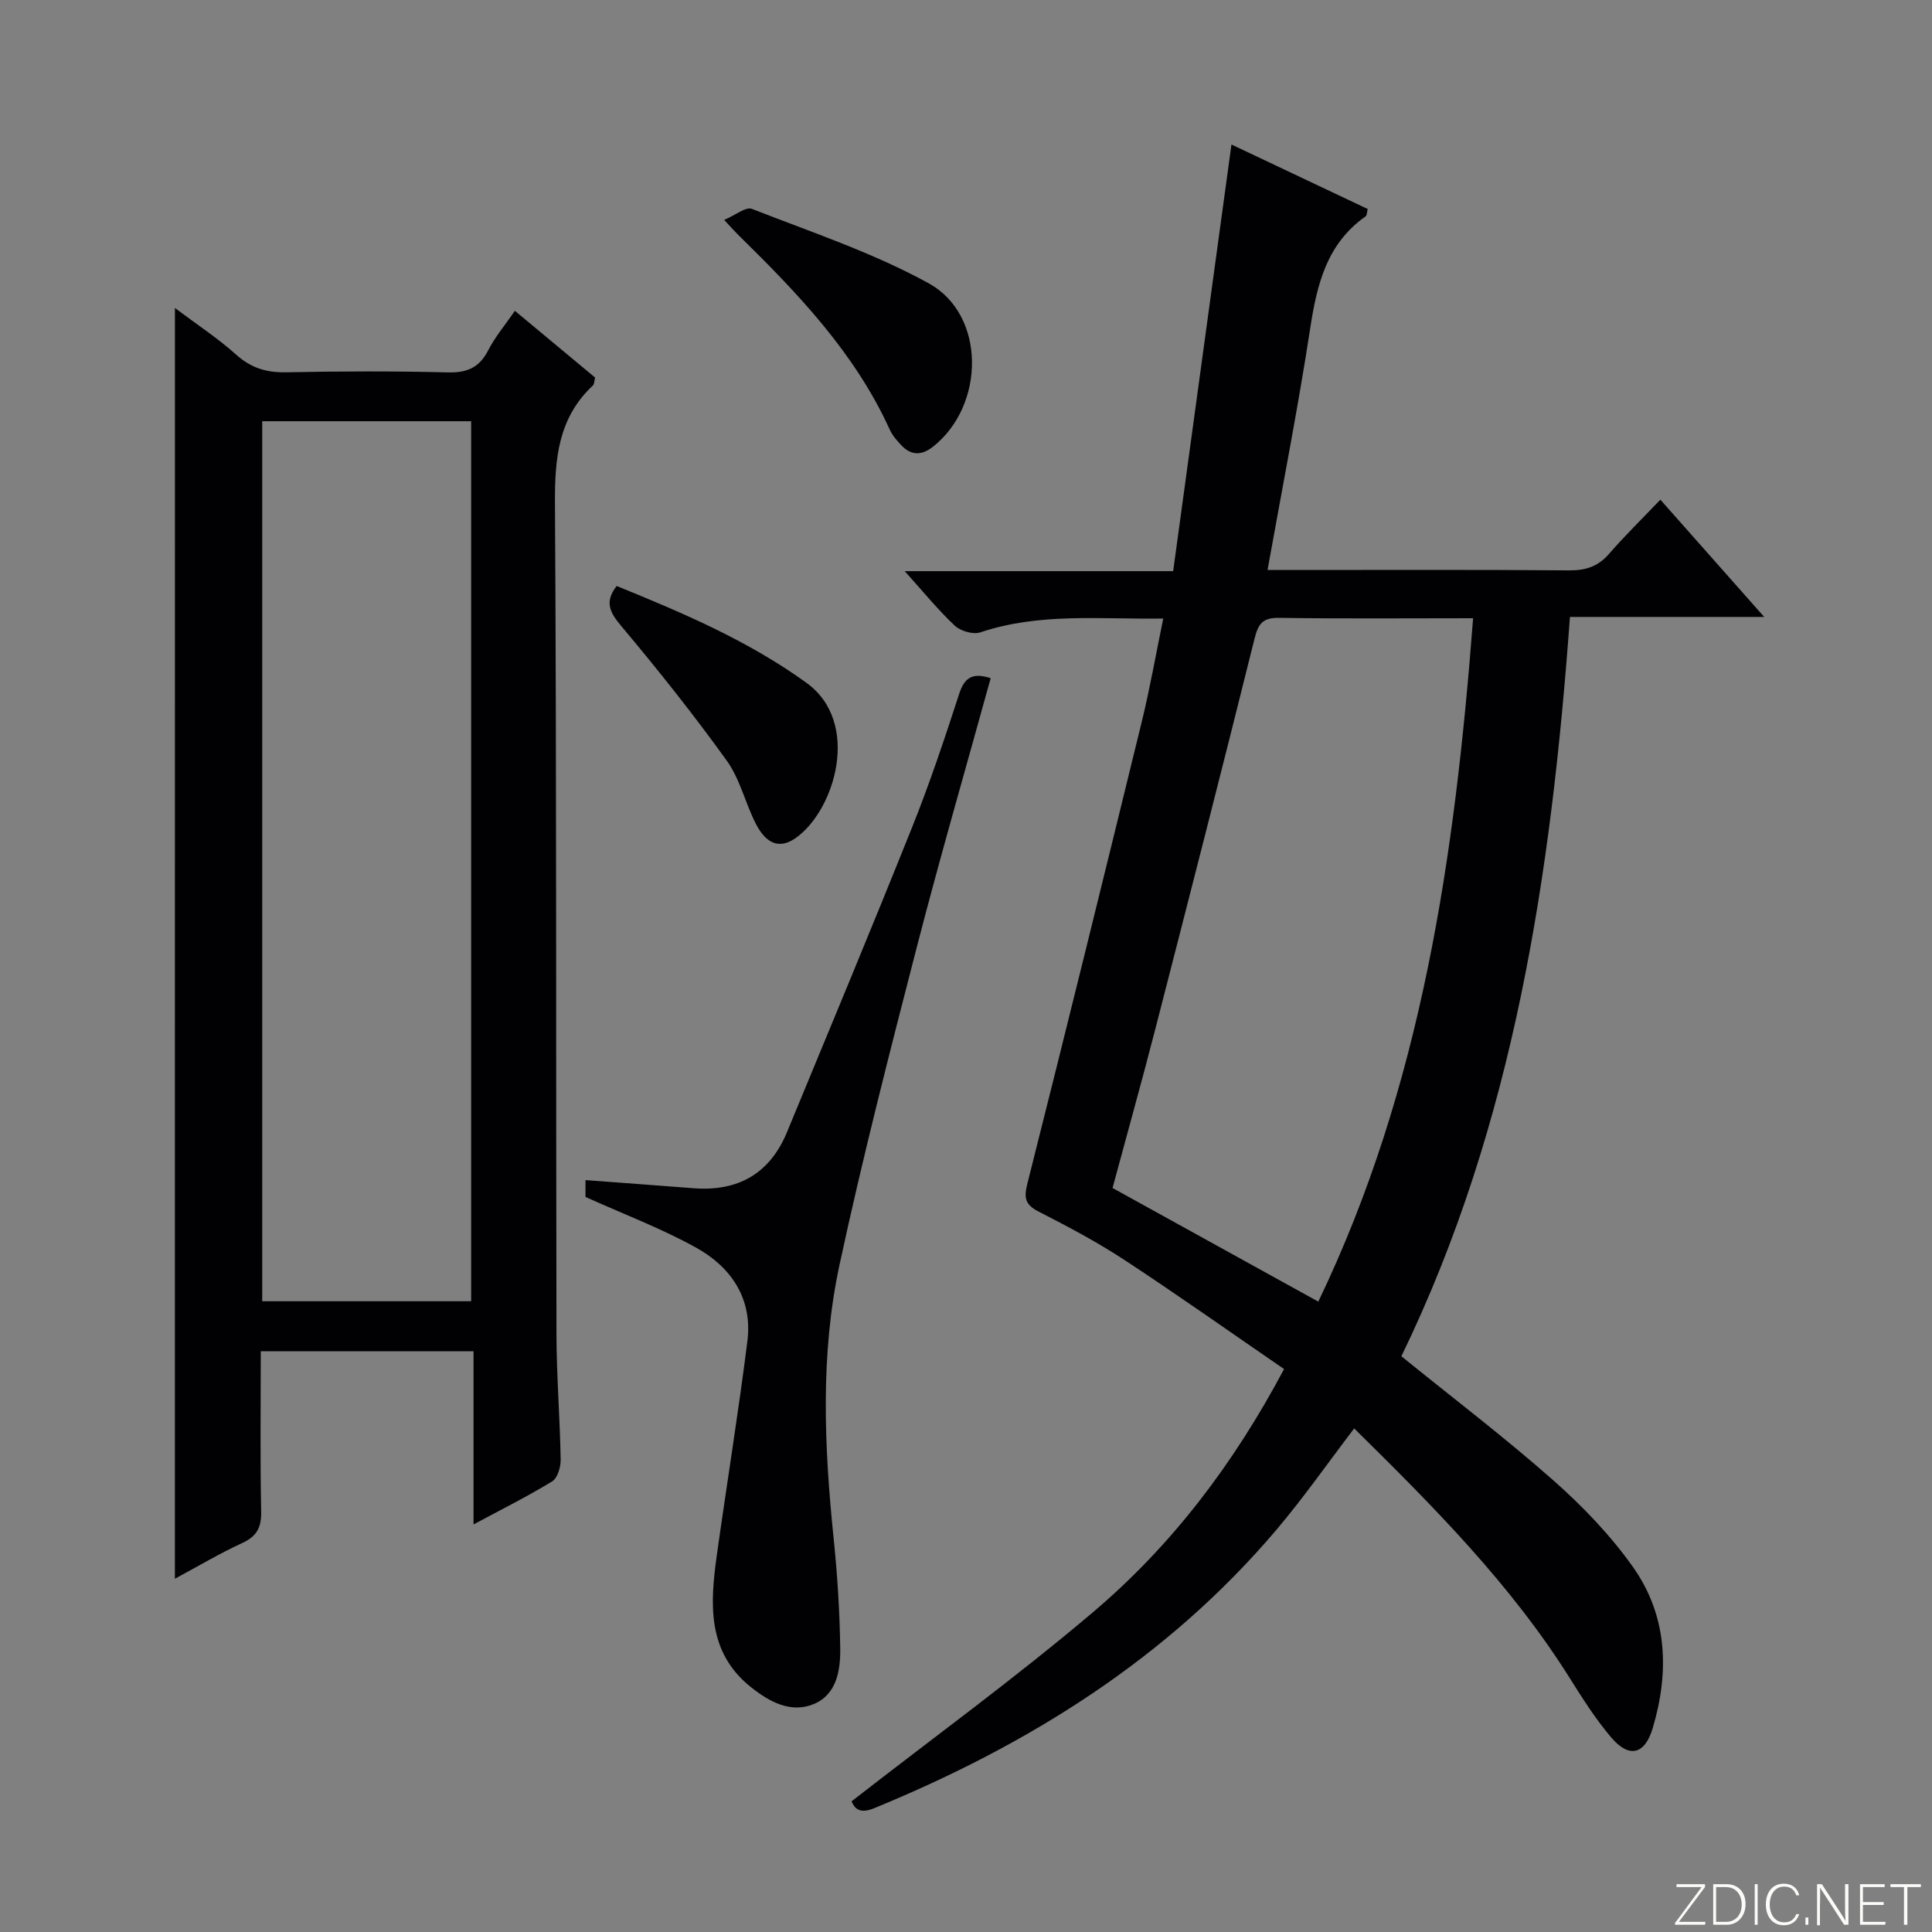 <svg enable-background="new 0 0 400 400" viewBox="0 0 400 400" xmlns="http://www.w3.org/2000/svg"><rect x="0" y="0" width="400" height="400" fill="#808080" stroke="none"/><g fill="#fbfcfa"><path d="m346.9 398 5.4-7.3h-5.2v-.6h5.9v.6l-5.4 7.2h5.5l-.1.6h-6.2v-.5z"/><path d="m354.7 390.1h2.8c2.3 0 3.9 1.6 3.9 4.1s-1.6 4.3-3.9 4.3h-2.8zm.6 7.8h2c2.2 0 3.3-1.6 3.3-3.6 0-1.8-1-3.6-3.3-3.6h-2z"/><path d="m363.9 390.1v8.4h-.6v-8.4z"/><path d="m372.5 396.3c-.4 1.3-1.4 2.3-3.2 2.3-2.4 0-3.7-1.9-3.7-4.3 0-2.3 1.2-4.3 3.7-4.3 1.8 0 2.9 1 3.2 2.4h-.6c-.4-1.1-1.1-1.8-2.5-1.8-2.1 0-3 1.9-3 3.7s.9 3.7 3 3.7c1.4 0 2.1-.7 2.5-1.7z"/><path d="m373.8 398.5v-1.5h.6v1.5z"/><path d="m376.2 398.5v-8.4h1c1.3 2 4.4 6.7 4.9 7.6-.1-1.2-.1-2.4-.1-3.8v-3.8h.7v8.4h-.9c-1.2-1.9-4.4-6.8-5-7.7.1 1.1 0 2.3 0 3.9v3.9h-.6z"/><path d="m390 394.4h-4.3v3.5h4.7l-.1.6h-5.2v-8.4h5.1v.6h-4.5v3.1h4.3v.7z"/><path d="m394.2 390.7h-2.8v-.6h6.3v.6h-2.8v7.8h-.7z"/></g><path d="m240.84 128.06c-12.91.2-25.53-1.27-37.87 2.86-1.49.5-4.09-.26-5.29-1.38-3.49-3.27-6.53-7.03-10.37-11.29h55.58c4.03-29.51 8.02-58.7 12.07-88.33 9.08 4.3 18.62 8.81 28.21 13.35-.17.64-.14 1.32-.44 1.53-8.03 5.65-10.06 14.04-11.46 23.14-2.54 16.56-5.78 33.01-8.84 50.07h5.39c18.99 0 37.99-.08 56.98.08 3.43.03 6.01-.75 8.3-3.38 3.26-3.75 6.82-7.24 10.66-11.26 7.28 8.22 14.08 15.9 21.5 24.28-13.68 0-26.66 0-40.22 0-3.86 53.2-11.59 105.04-34.9 153.07 10.66 8.64 21.38 16.79 31.45 25.68 6.06 5.35 11.82 11.35 16.48 17.92 7.18 10.13 7.59 21.72 4.1 33.41-1.63 5.47-4.88 6.26-8.57 1.93-3.21-3.77-5.91-8.02-8.55-12.23-12.23-19.5-28.3-35.63-44.68-51.77-5.46 7.16-10.48 14.35-16.12 21.01-22.59 26.64-51.3 44.5-83.29 57.63-3.25 1.34-4.14-.26-4.65-1.44 16.93-13.18 33.99-25.59 50.04-39.2 16.21-13.75 29.01-30.55 39.5-50.29-11.1-7.62-21.92-15.28-33-22.56-5.68-3.73-11.73-6.94-17.79-10.03-2.83-1.44-3.1-2.83-2.35-5.82 8.03-31.82 15.88-63.69 23.67-95.57 1.7-6.94 2.92-13.96 4.46-21.41zm64.15-.06c-13.88 0-27.01.12-40.13-.08-3.38-.05-4.34 1.15-5.12 4.3-6.71 27.01-13.63 53.97-20.57 80.93-2.84 11.02-5.91 21.97-8.83 32.81 14.35 7.93 28.26 15.61 42.6 23.53 21.44-44.6 28.29-92.3 32.05-141.49z" fill="#010103"/><path d="m36.22 63.77c4.55 3.42 8.87 6.25 12.68 9.66 3.09 2.77 6.29 3.73 10.37 3.65 11.16-.23 22.33-.26 33.49.02 3.98.1 6.49-1.01 8.32-4.58 1.42-2.77 3.49-5.21 5.52-8.17 5.71 4.75 11.17 9.29 16.61 13.82-.19.74-.16 1.36-.45 1.63-7.2 6.73-7.92 15.16-7.86 24.52.35 57.31.19 114.63.31 171.94.02 8.64.72 17.28.87 25.93.03 1.54-.64 3.82-1.76 4.51-5.04 3.09-10.35 5.73-16.28 8.92 0-12.38 0-23.95 0-35.86-14.88 0-29.27 0-44.05 0 0 11.24-.14 22.22.08 33.19.07 3.3-.89 5.12-3.92 6.52-4.64 2.13-9.05 4.76-13.94 7.39.01-87.87.01-175.13.01-263.09zm18.07 23.44v182.2h43.26c0-60.96 0-121.51 0-182.2-14.52 0-28.65 0-43.26 0z" fill="#010103"/><path d="m205.11 140.41c-5.19 18.82-10.59 37.43-15.43 56.2-5.59 21.66-11.15 43.35-15.86 65.22-4.02 18.68-3.17 37.68-1.23 56.62.78 7.59 1.27 15.24 1.37 22.86.06 4.51-.73 9.51-5.46 11.49-4.73 1.97-9.15-.43-12.91-3.4-9.25-7.29-8.59-17.32-7.18-27.42 2.07-14.78 4.47-29.51 6.33-44.32 1.1-8.76-3.34-15.32-10.64-19.36-7.2-3.99-14.98-6.92-22.88-10.48 0-.69 0-2.13 0-3.49 7.59.57 14.98 1.1 22.36 1.68 9.24.72 15.82-3.03 19.38-11.66 8.68-21 17.43-41.97 25.88-63.07 3.64-9.08 6.75-18.39 9.77-27.7 1.17-3.58 3.04-4.28 6.5-3.17z" fill="#010103"/><path d="m149.93 45.53c2.4-1.02 4.5-2.77 5.73-2.29 12.33 4.83 25.06 9.06 36.61 15.41 11.89 6.54 11.73 25.3.89 33.84-2.36 1.86-4.54 1.84-6.58-.33-.9-.96-1.82-2.02-2.36-3.2-7.26-15.96-19.13-28.31-31.41-40.36-.6-.58-1.14-1.21-2.88-3.07z" fill="#010103"/><path d="m127.67 121.32c13.63 5.55 27.15 11.27 39.31 20.06 11.33 8.19 5.92 26.36-2.22 32.11-3.27 2.31-6.08 1.36-8.29-2.97-2.18-4.28-3.27-9.25-6.02-13.06-6.87-9.55-14.22-18.78-21.79-27.8-2.41-2.86-3.56-5.02-.99-8.34z" fill="#010103"/></svg>